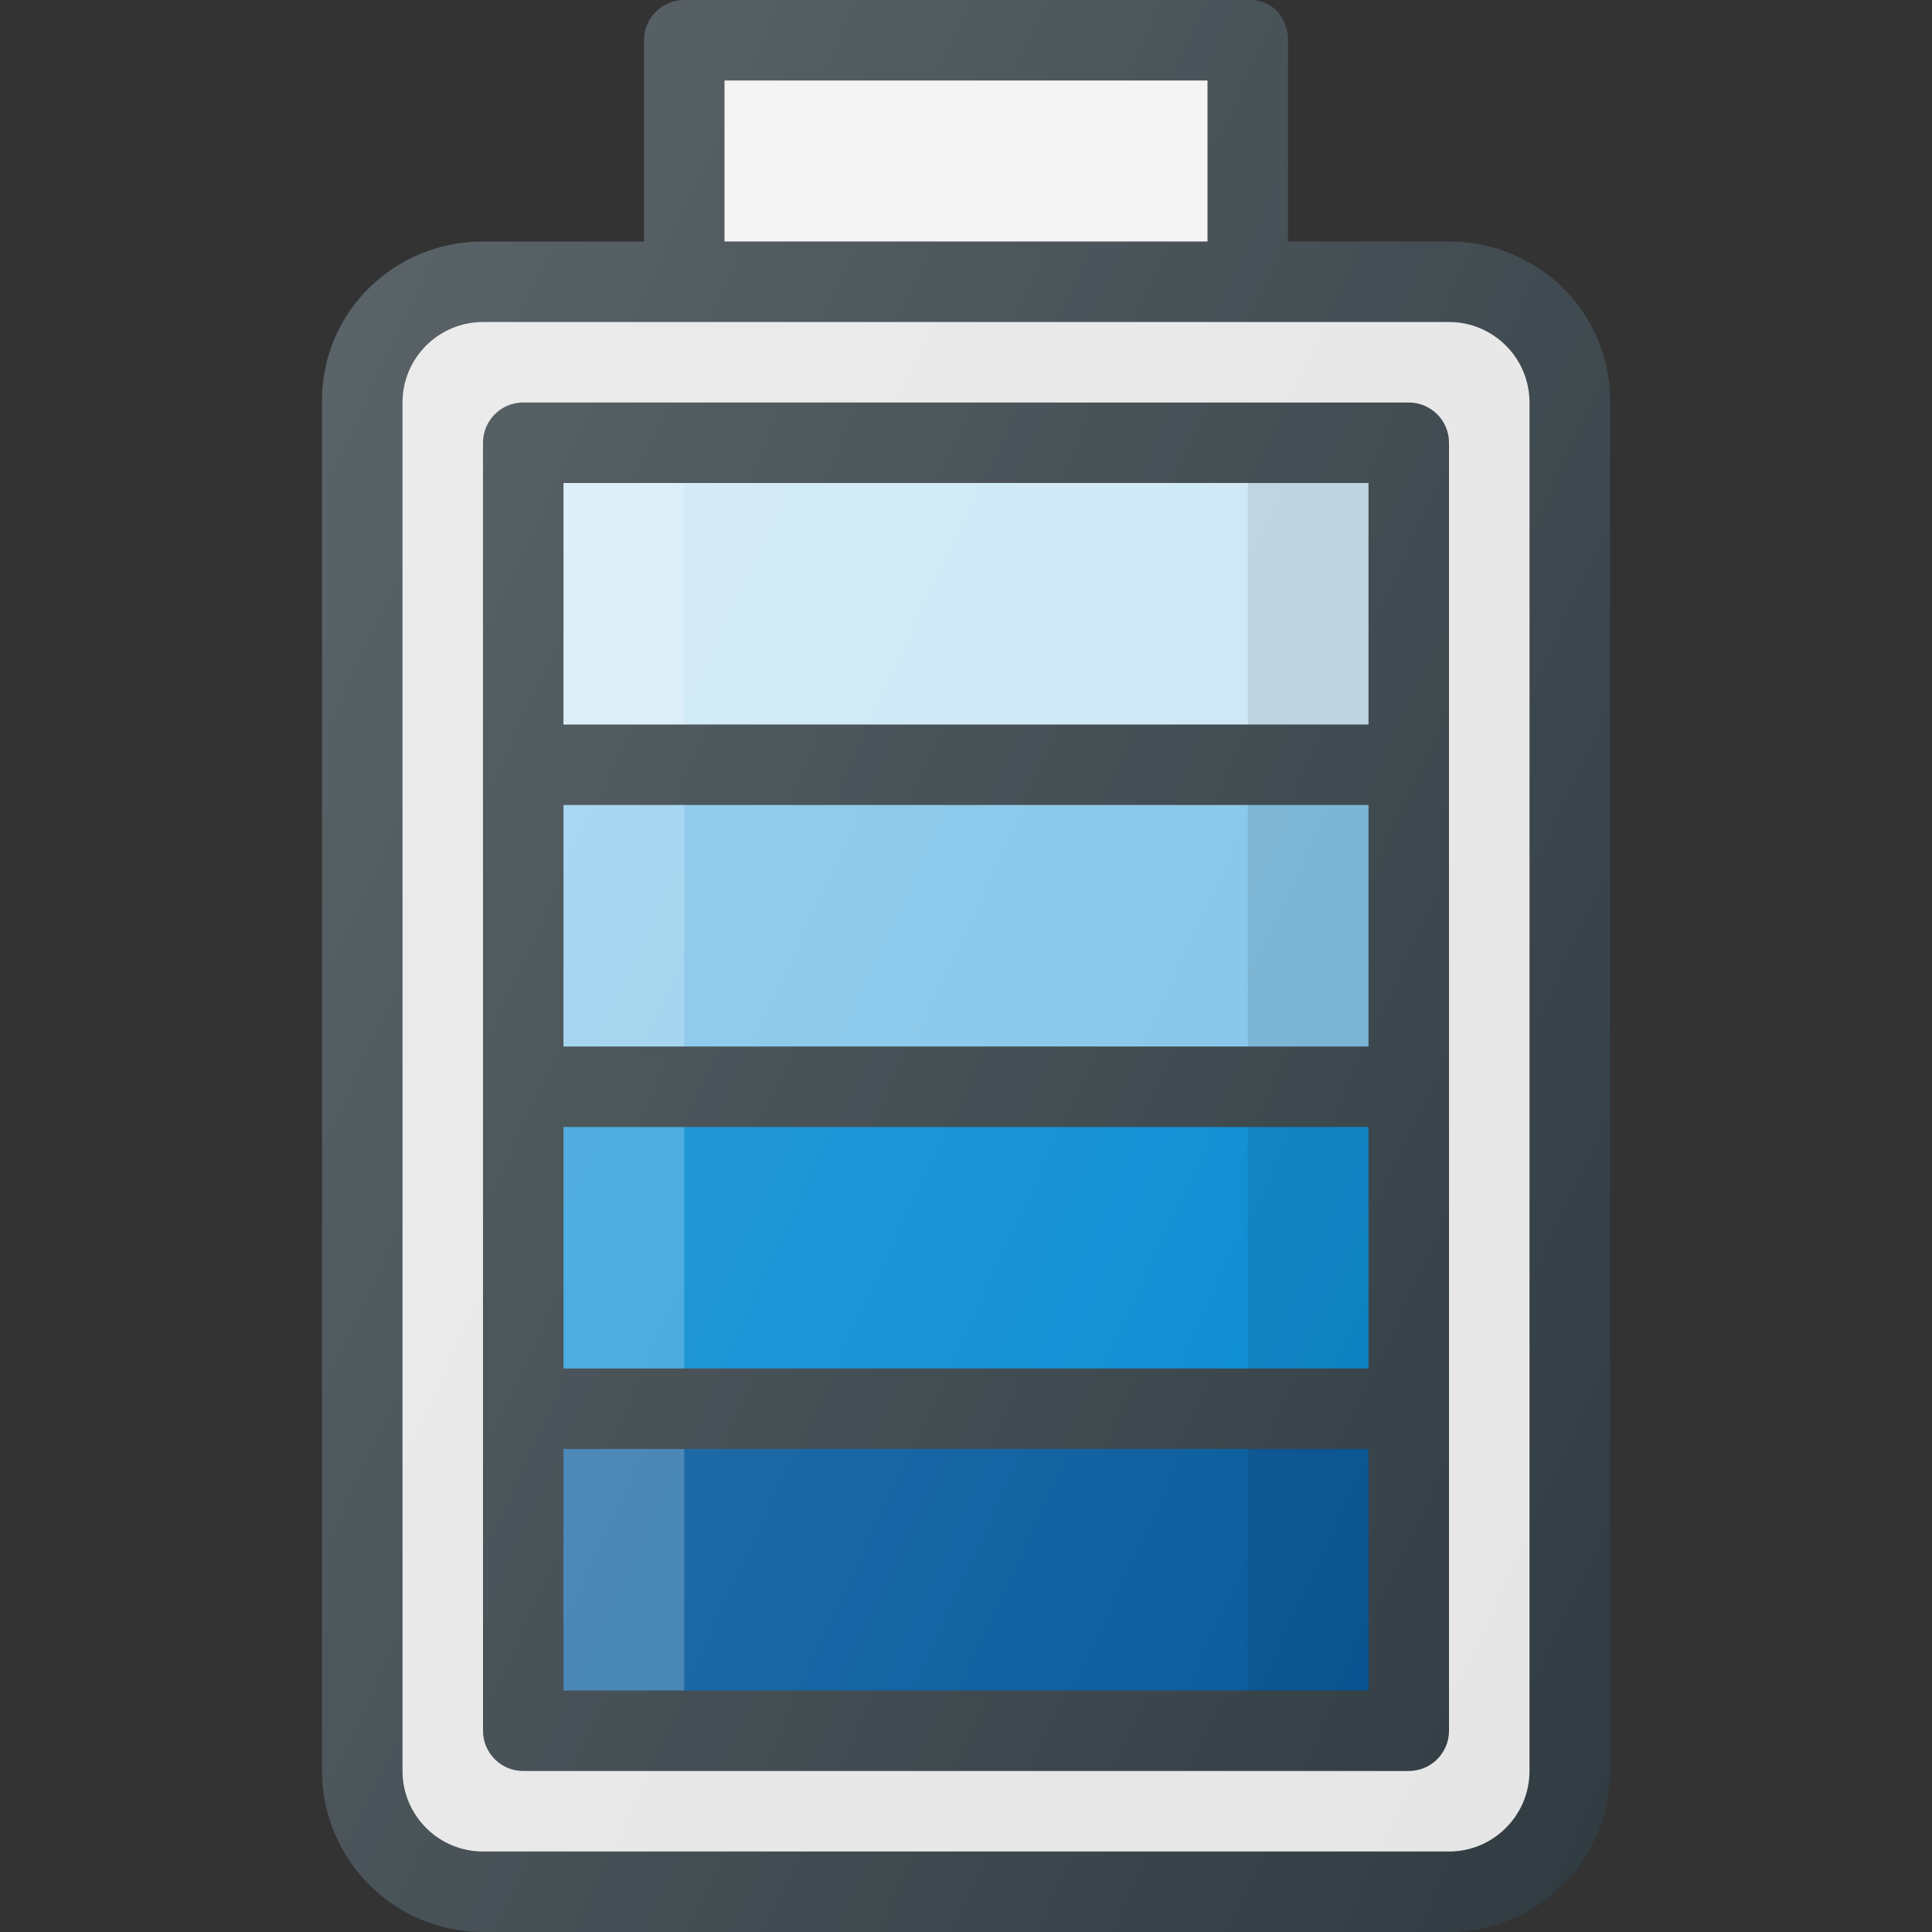 <?xml version="1.0" encoding="iso-8859-1"?>
<!-- Generator: Adobe Illustrator 19.0.0, SVG Export Plug-In . SVG Version: 6.00 Build 0)  -->
<svg xmlns="http://www.w3.org/2000/svg" xmlns:xlink="http://www.w3.org/1999/xlink" version="1.1" id="Capa_1" x="0px" y="0px" viewBox="0 0 512 512" style="enable-background:new 0 0 512 512;" xml:space="preserve">
<rect x="0" y="0" width="512" height="512" fill="#333333" stroke="none"/>
<path style="fill:#303C42;" d="M384,64h-42.667V10.679c0-5.903-4.063-10.679-9.958-10.679H181.333  c-5.896,0-10.667,4.777-10.667,10.679V64H128c-23.521,0-42.667,18.62-42.667,42.18v363.103C85.333,492.842,104.479,512,128,512h256  c23.521,0,42.667-19.158,42.667-42.718V106.18C426.667,82.62,407.521,64,384,64z"/>
<rect x="192" y="21.333" style="fill:#F2F2F2;" width="128" height="42.667"/>
<path style="fill:#E6E6E6;" d="M405.333,469.333c0,11.76-9.563,21.333-21.333,21.333H128c-11.771,0-21.333-9.573-21.333-21.333  V106.667c0-11.76,9.563-21.333,21.333-21.333h256c11.771,0,21.333,9.573,21.333,21.333V469.333z"/>
<path style="fill:#303C42;" d="M373.333,106.667H138.667c-5.896,0-10.667,4.771-10.667,10.667v341.333  c0,5.896,4.771,10.667,10.667,10.667h234.667c5.896,0,10.667-4.771,10.667-10.667V117.333  C384,111.438,379.229,106.667,373.333,106.667z"/>
<rect x="149.333" y="128" style="fill:#CCE7F6;" width="213.333" height="64"/>
<rect x="149.333" y="213.333" style="fill:#80C3E8;" width="213.333" height="64"/>
<rect x="149.333" y="298.667" style="fill:#0288D1;" width="213.333" height="64"/>
<rect x="149.333" y="384" style="fill:#01579B;" width="213.333" height="64"/>
<g>
	<rect x="149.333" y="128" style="opacity:0.2;fill:#FFFFFF;enable-background:new    ;" width="32" height="64"/>
	<rect x="149.333" y="213.333" style="opacity:0.2;fill:#FFFFFF;enable-background:new    ;" width="32" height="64"/>
	<rect x="149.333" y="298.667" style="opacity:0.2;fill:#FFFFFF;enable-background:new    ;" width="32" height="64"/>
	<rect x="149.333" y="384" style="opacity:0.2;fill:#FFFFFF;enable-background:new    ;" width="32" height="64"/>
</g>
<rect x="330.667" y="128" style="opacity:0.1;enable-background:new    ;" width="32" height="64"/>
<rect x="330.667" y="213.333" style="opacity:0.1;enable-background:new    ;" width="32" height="64"/>
<rect x="330.667" y="298.667" style="opacity:0.1;enable-background:new    ;" width="32" height="64"/>
<rect x="330.667" y="384" style="opacity:0.1;enable-background:new    ;" width="32" height="64"/>
<linearGradient id="SVGID_1_" gradientUnits="userSpaceOnUse" x1="-44.383" y1="638.344" x2="-24.383" y2="629.018" gradientTransform="matrix(21.333 0 0 -21.333 996.333 13791.667)">
	<stop offset="0" style="stop-color:#FFFFFF;stop-opacity:0.2"/>
	<stop offset="1" style="stop-color:#FFFFFF;stop-opacity:0"/>
</linearGradient>
<path style="fill:url(#SVGID_1_);" d="M384,64h-42.667V10.679c0-5.903-4.063-10.679-9.958-10.679H181.333  c-5.896,0-10.667,4.777-10.667,10.679V64H128c-23.521,0-42.667,18.62-42.667,42.18v363.103C85.333,492.842,104.479,512,128,512h256  c23.521,0,42.667-19.158,42.667-42.718V106.18C426.667,82.62,407.521,64,384,64z"/>
<g>
</g>
<g>
</g>
<g>
</g>
<g>
</g>
<g>
</g>
<g>
</g>
<g>
</g>
<g>
</g>
<g>
</g>
<g>
</g>
<g>
</g>
<g>
</g>
<g>
</g>
<g>
</g>
<g>
</g>
</svg>

